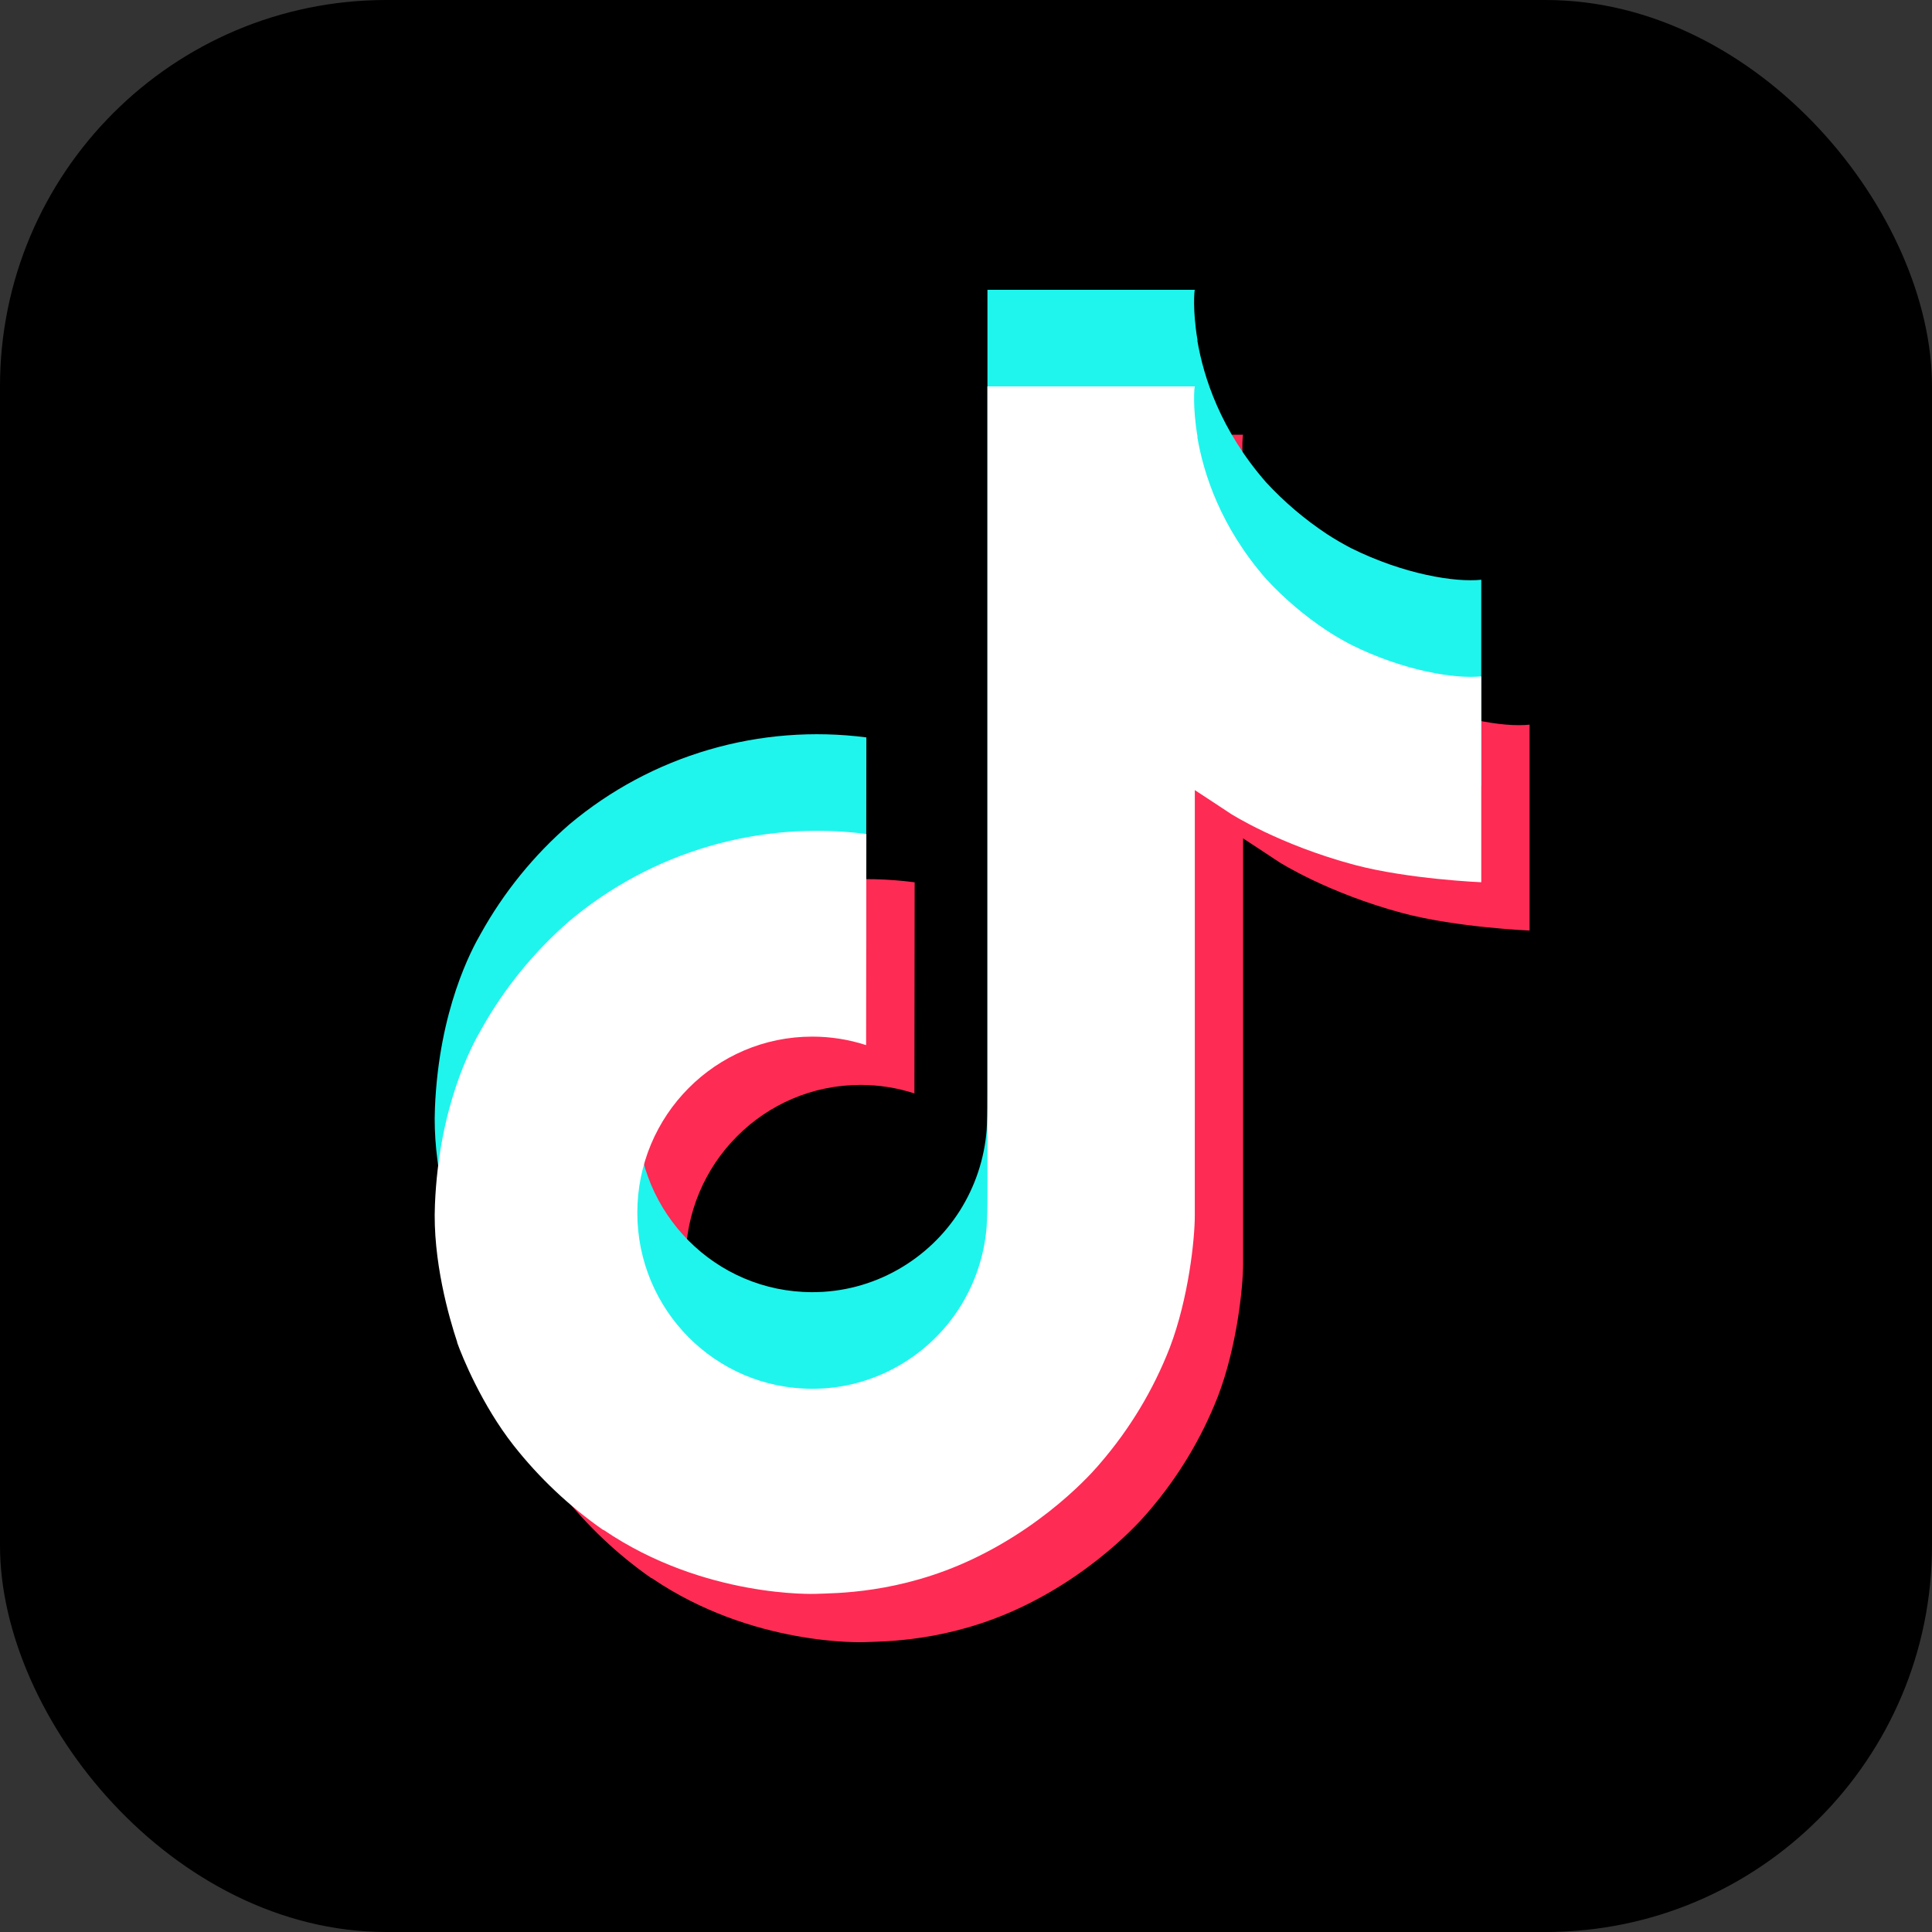 <svg width="40" height="40" viewBox="0 0 40 40" fill="none" xmlns="http://www.w3.org/2000/svg">
<rect x="0" y="0" width="40" height="40" fill="#333333" stroke="none"/>
<rect width="40" height="40" rx="8" fill="black"/>
<path d="M28.969 14.347C28.801 14.259 28.636 14.164 28.477 14.06C28.014 13.754 27.59 13.394 27.213 12.986C26.271 11.908 25.919 10.813 25.789 10.047H25.794C25.686 9.411 25.73 9 25.737 9H21.444V25.602C21.444 25.825 21.444 26.046 21.434 26.263C21.434 26.29 21.432 26.315 21.43 26.344C21.43 26.356 21.43 26.369 21.428 26.381C21.428 26.384 21.428 26.388 21.428 26.391C21.382 26.986 21.191 27.562 20.872 28.067C20.552 28.571 20.113 28.989 19.593 29.284C19.052 29.592 18.44 29.754 17.817 29.753C15.816 29.753 14.195 28.122 14.195 26.108C14.195 24.093 15.816 22.462 17.817 22.462C18.195 22.462 18.572 22.521 18.932 22.638L18.937 18.267C17.844 18.125 16.734 18.212 15.676 18.522C14.618 18.831 13.636 19.357 12.792 20.065C12.052 20.707 11.429 21.475 10.953 22.332C10.772 22.644 10.088 23.9 10.005 25.938C9.953 27.094 10.301 28.293 10.466 28.788V28.799C10.57 29.09 10.974 30.085 11.632 30.924C12.162 31.597 12.789 32.189 13.492 32.679V32.669L13.502 32.679C15.581 34.092 17.885 33.999 17.885 33.999C18.284 33.983 19.62 33.999 21.138 33.279C22.821 32.482 23.78 31.294 23.78 31.294C24.392 30.584 24.879 29.776 25.219 28.902C25.608 27.881 25.737 26.656 25.737 26.166V17.358C25.789 17.39 26.483 17.849 26.483 17.849C26.483 17.849 27.483 18.489 29.042 18.906C30.16 19.203 31.668 19.266 31.668 19.266V15.003C31.14 15.061 30.067 14.894 28.969 14.347Z" fill="#FE2B54"/>
<path d="M27.969 11.347C27.801 11.259 27.636 11.164 27.477 11.06C27.014 10.754 26.59 10.394 26.213 9.986C25.271 8.908 24.919 7.813 24.789 7.047H24.794C24.686 6.411 24.73 6 24.737 6H20.444V22.602C20.444 22.825 20.444 23.046 20.434 23.263C20.434 23.29 20.432 23.315 20.43 23.344C20.43 23.356 20.43 23.369 20.428 23.381C20.428 23.384 20.428 23.388 20.428 23.391C20.382 23.986 20.191 24.562 19.872 25.067C19.552 25.571 19.113 25.989 18.593 26.284C18.052 26.592 17.44 26.754 16.817 26.753C14.816 26.753 13.195 25.122 13.195 23.108C13.195 21.093 14.816 19.462 16.817 19.462C17.195 19.462 17.572 19.521 17.932 19.638L17.937 15.267C16.844 15.126 15.734 15.212 14.676 15.522C13.618 15.831 12.636 16.357 11.792 17.065C11.052 17.707 10.429 18.475 9.953 19.332C9.772 19.644 9.088 20.9 9.005 22.938C8.953 24.094 9.301 25.293 9.466 25.788V25.799C9.57 26.09 9.974 27.085 10.632 27.924C11.162 28.597 11.789 29.189 12.492 29.679V29.669L12.502 29.679C14.581 31.091 16.885 30.999 16.885 30.999C17.284 30.983 18.62 30.999 20.138 30.279C21.821 29.482 22.78 28.294 22.78 28.294C23.392 27.584 23.879 26.776 24.219 25.902C24.608 24.881 24.737 23.656 24.737 23.166V14.358C24.789 14.39 25.483 14.848 25.483 14.848C25.483 14.848 26.483 15.489 28.042 15.906C29.16 16.203 30.668 16.266 30.668 16.266V12.003C30.14 12.061 29.067 11.894 27.969 11.347Z" fill="#1FF5ED"/>
<path d="M27.969 13.347C27.801 13.259 27.636 13.164 27.477 13.06C27.014 12.754 26.59 12.394 26.213 11.986C25.271 10.908 24.919 9.813 24.789 9.047H24.794C24.686 8.411 24.73 8 24.737 8H20.444V24.602C20.444 24.825 20.444 25.046 20.434 25.263C20.434 25.29 20.432 25.315 20.43 25.344C20.43 25.356 20.43 25.369 20.428 25.381C20.428 25.384 20.428 25.388 20.428 25.391C20.382 25.986 20.191 26.562 19.872 27.067C19.552 27.571 19.113 27.989 18.593 28.284C18.052 28.592 17.44 28.754 16.817 28.753C14.816 28.753 13.195 27.122 13.195 25.108C13.195 23.093 14.816 21.462 16.817 21.462C17.195 21.462 17.572 21.521 17.932 21.638L17.937 17.267C16.844 17.125 15.734 17.212 14.676 17.522C13.618 17.831 12.636 18.357 11.792 19.065C11.052 19.707 10.429 20.475 9.953 21.332C9.772 21.644 9.088 22.9 9.005 24.938C8.953 26.094 9.301 27.293 9.466 27.788V27.799C9.57 28.09 9.974 29.085 10.632 29.924C11.162 30.597 11.789 31.189 12.492 31.679V31.669L12.502 31.679C14.581 33.092 16.885 32.999 16.885 32.999C17.284 32.983 18.62 32.999 20.138 32.279C21.821 31.482 22.78 30.294 22.78 30.294C23.392 29.584 23.879 28.776 24.219 27.902C24.608 26.881 24.737 25.656 24.737 25.166V16.358C24.789 16.39 25.483 16.849 25.483 16.849C25.483 16.849 26.483 17.489 28.042 17.906C29.16 18.203 30.668 18.266 30.668 18.266V14.003C30.14 14.061 29.067 13.894 27.969 13.347Z" fill="white"/>
</svg>
